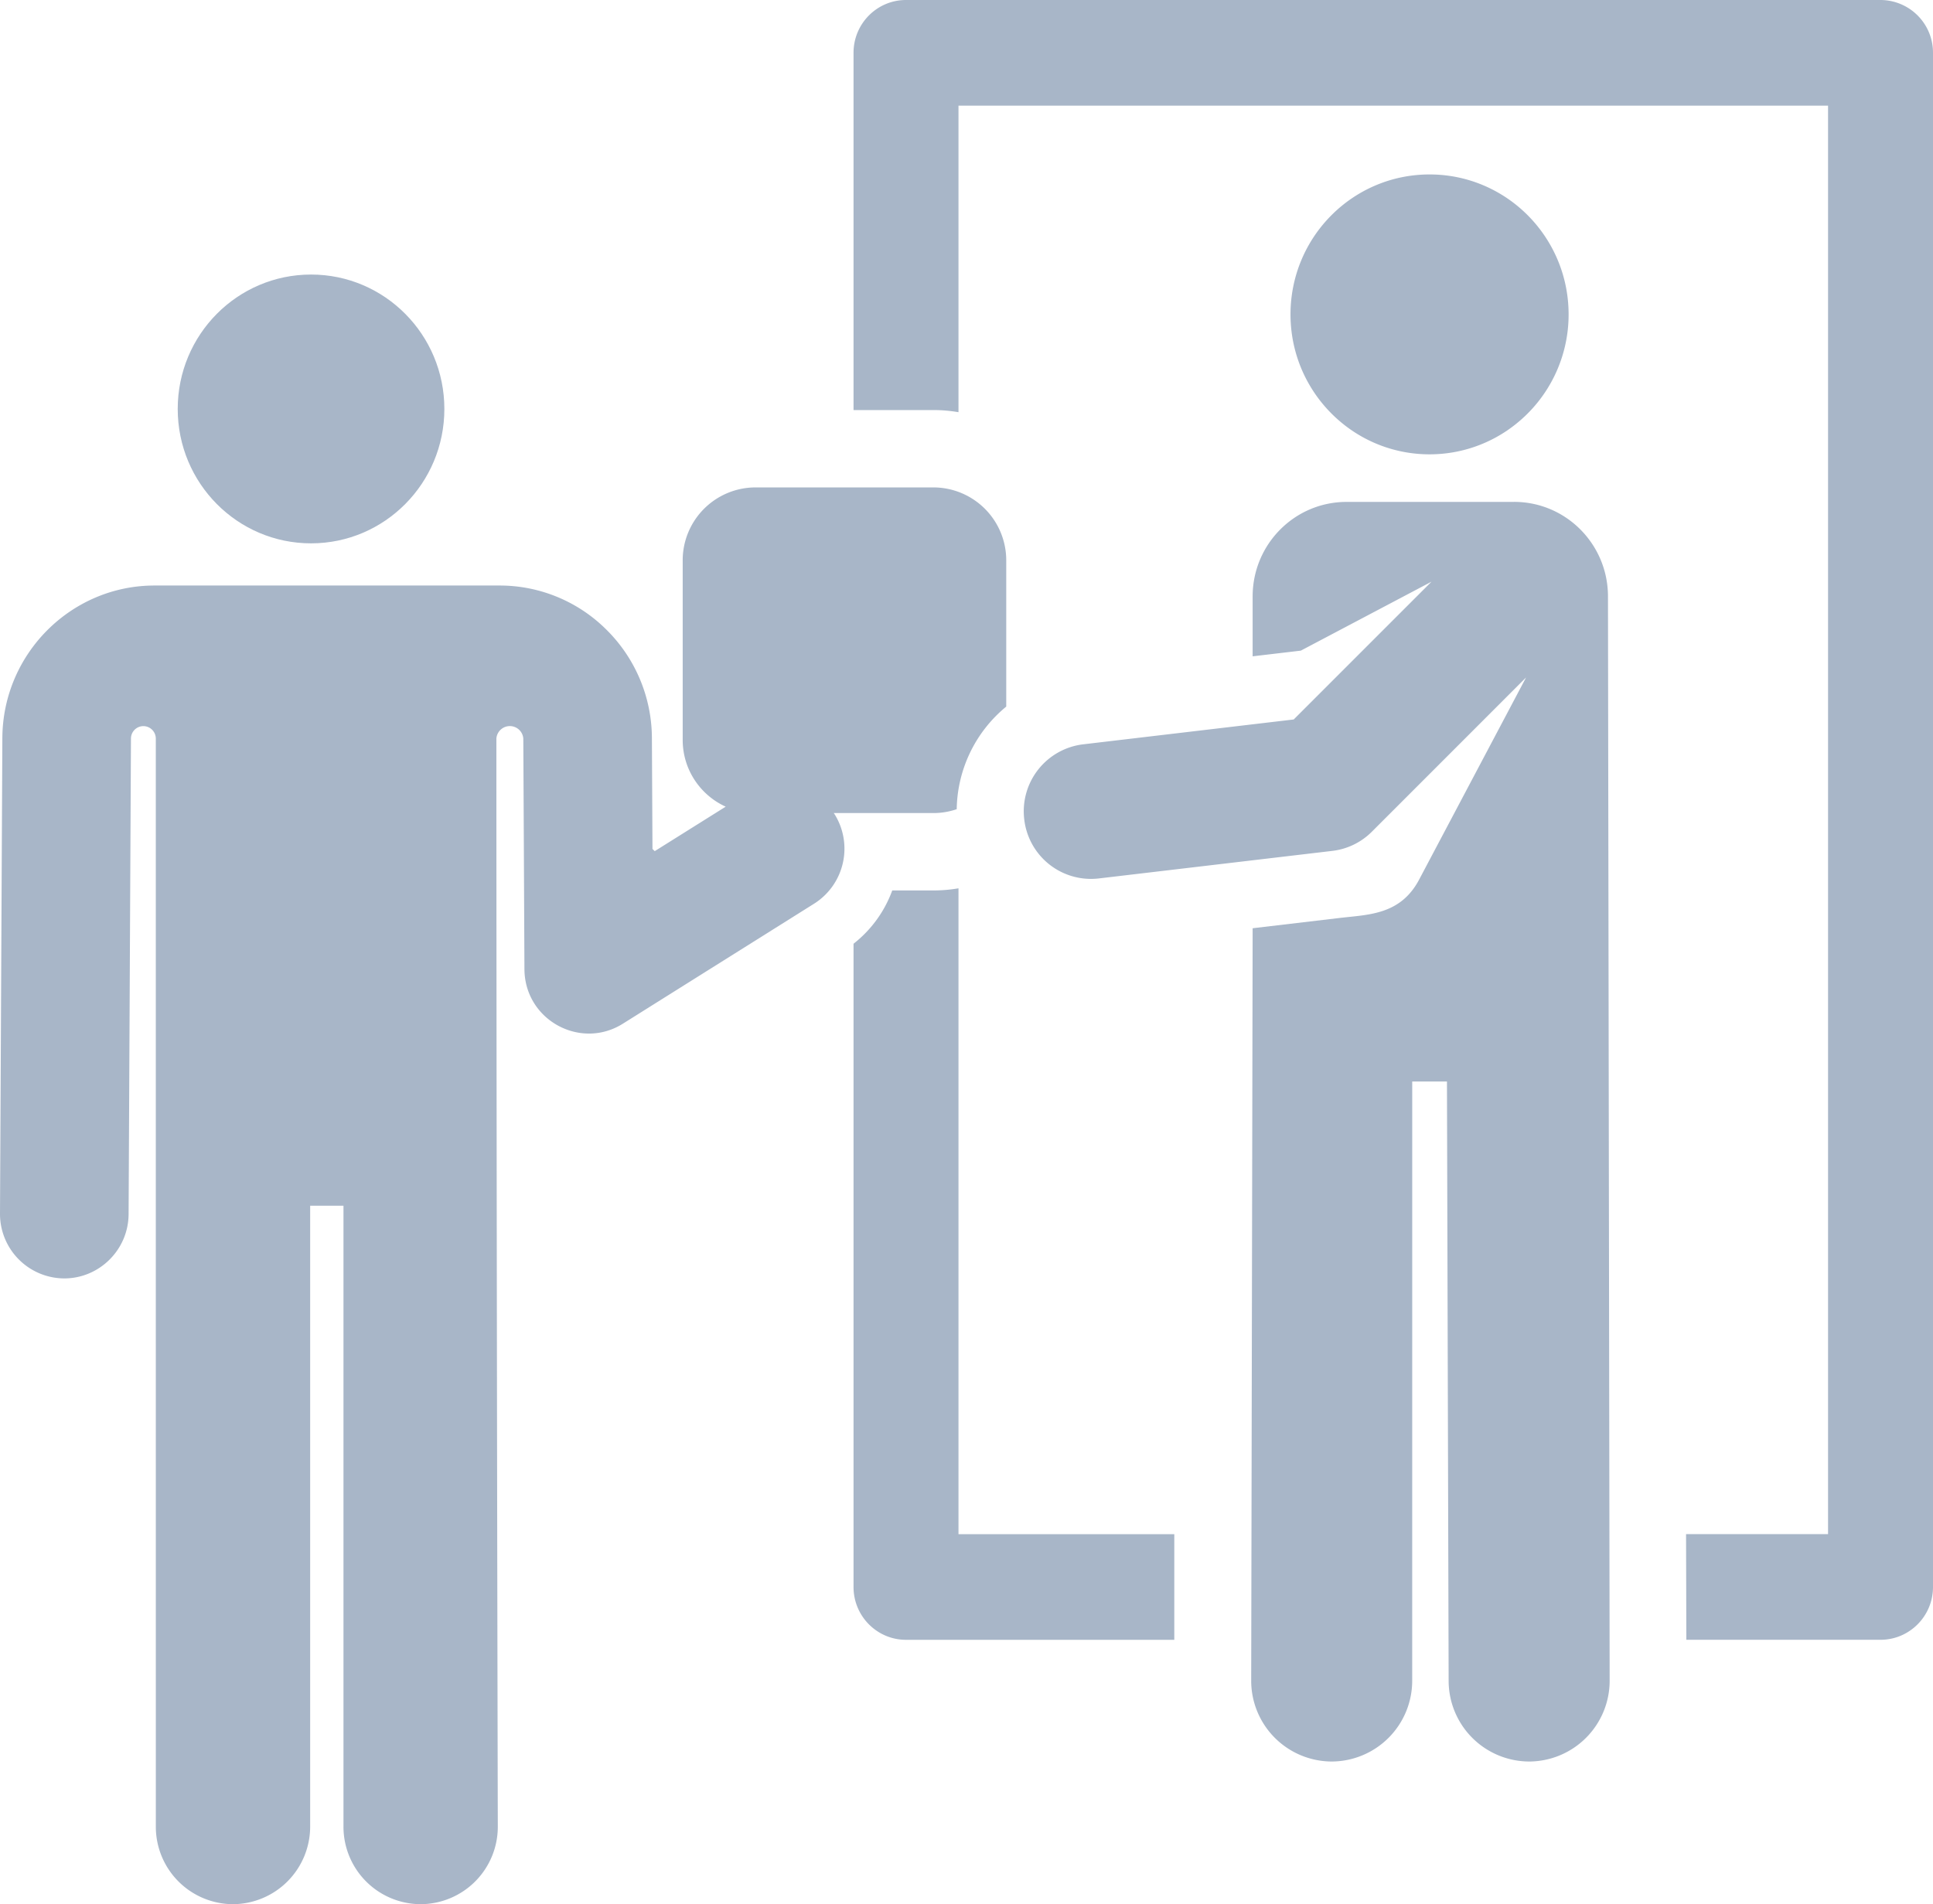 <svg fill="none" height="67" viewBox="0 0 68 67" width="68" xmlns="http://www.w3.org/2000/svg"><g fill="#a8b6c8"><path d="M33.718 31.256a5.238 5.238 0 0 1-.878.075h-1.452a4.21 4.21 0 0 1-1.362 1.875V55.84c0 1.026.827 1.858 1.846 1.858h9.438v-3.717h-7.592zM66.154 0H31.872c-1.02 0-1.846.832-1.846 1.858v12.57h2.814c.3 0 .592.027.878.075V3.717h30.59V53.98h-4.995l.01 3.717h6.83c1.02 0 1.847-.832 1.847-1.858V1.858A1.852 1.852 0 0 0 66.154 0z"/><path d="M53.261 17.66H47.37c-1.826 0-3.304 1.49-3.304 3.326v2.107l1.695-.2 4.597-2.426-4.847 4.848-7.41.875a2.372 2.372 0 0 0-2.07 2.636 2.363 2.363 0 0 0 2.62 2.083l8.22-.97a2.352 2.352 0 0 0 1.389-.675l5.425-5.427-3.762 7.112c-.657 1.243-1.781 1.231-2.777 1.348l-3.08.364-.051 26.468a2.842 2.842 0 0 0 2.831 2.851 2.842 2.842 0 0 0 2.833-2.85l.001-21.078h1.222v.008l.059 21.077a2.841 2.841 0 0 0 2.832 2.843h.008a2.842 2.842 0 0 0 2.824-2.859l-.059-38.135c0-1.838-1.479-3.327-3.304-3.327zm-2.971-1.674a4.849 4.849 0 0 0 3.014-1.048 4.926 4.926 0 0 0 1.877-3.876c0-2.72-2.19-4.924-4.891-4.924-2.702 0-4.892 2.205-4.892 4.924 0 1.575.736 2.976 1.879 3.878a4.848 4.848 0 0 0 3.013 1.046zM29.33 28.608h3.51c.286 0 .56-.049.816-.136a4.762 4.762 0 0 1 1.742-3.61v-5.137a2.566 2.566 0 0 0-2.558-2.575h-6.266a2.566 2.566 0 0 0-2.558 2.575v6.308c0 1.047.622 1.946 1.513 2.35l-2.496 1.565-.08-.077-.02-3.907a5.389 5.389 0 0 0-1.62-3.828 5.317 5.317 0 0 0-3.733-1.534H5.436c-2.937 0-5.338 2.406-5.353 5.362L0 42.694a2.27 2.27 0 0 0 2.25 2.288h.012c1.225 0 2.256-1 2.262-2.265l.083-16.73a.438.438 0 0 1 .438-.438.44.44 0 0 1 .436.44l.001 38.278A2.724 2.724 0 0 0 8.197 67a2.73 2.73 0 0 0 2.714-2.733V42.425h1.172v21.842A2.724 2.724 0 0 0 14.797 67a2.724 2.724 0 0 0 2.715-2.733s-.048-20.593-.05-38.282a.475.475 0 0 1 .947 0v.002c.026 5.05.013 2.537.04 8.113.01 1.792 1.97 2.855 3.46 1.921l6.733-4.226a2.289 2.289 0 0 0 .723-3.137l-.035-.05z"/><ellipse cx="10.942" cy="14.389" rx="4.69" ry="4.729"/></g></svg>